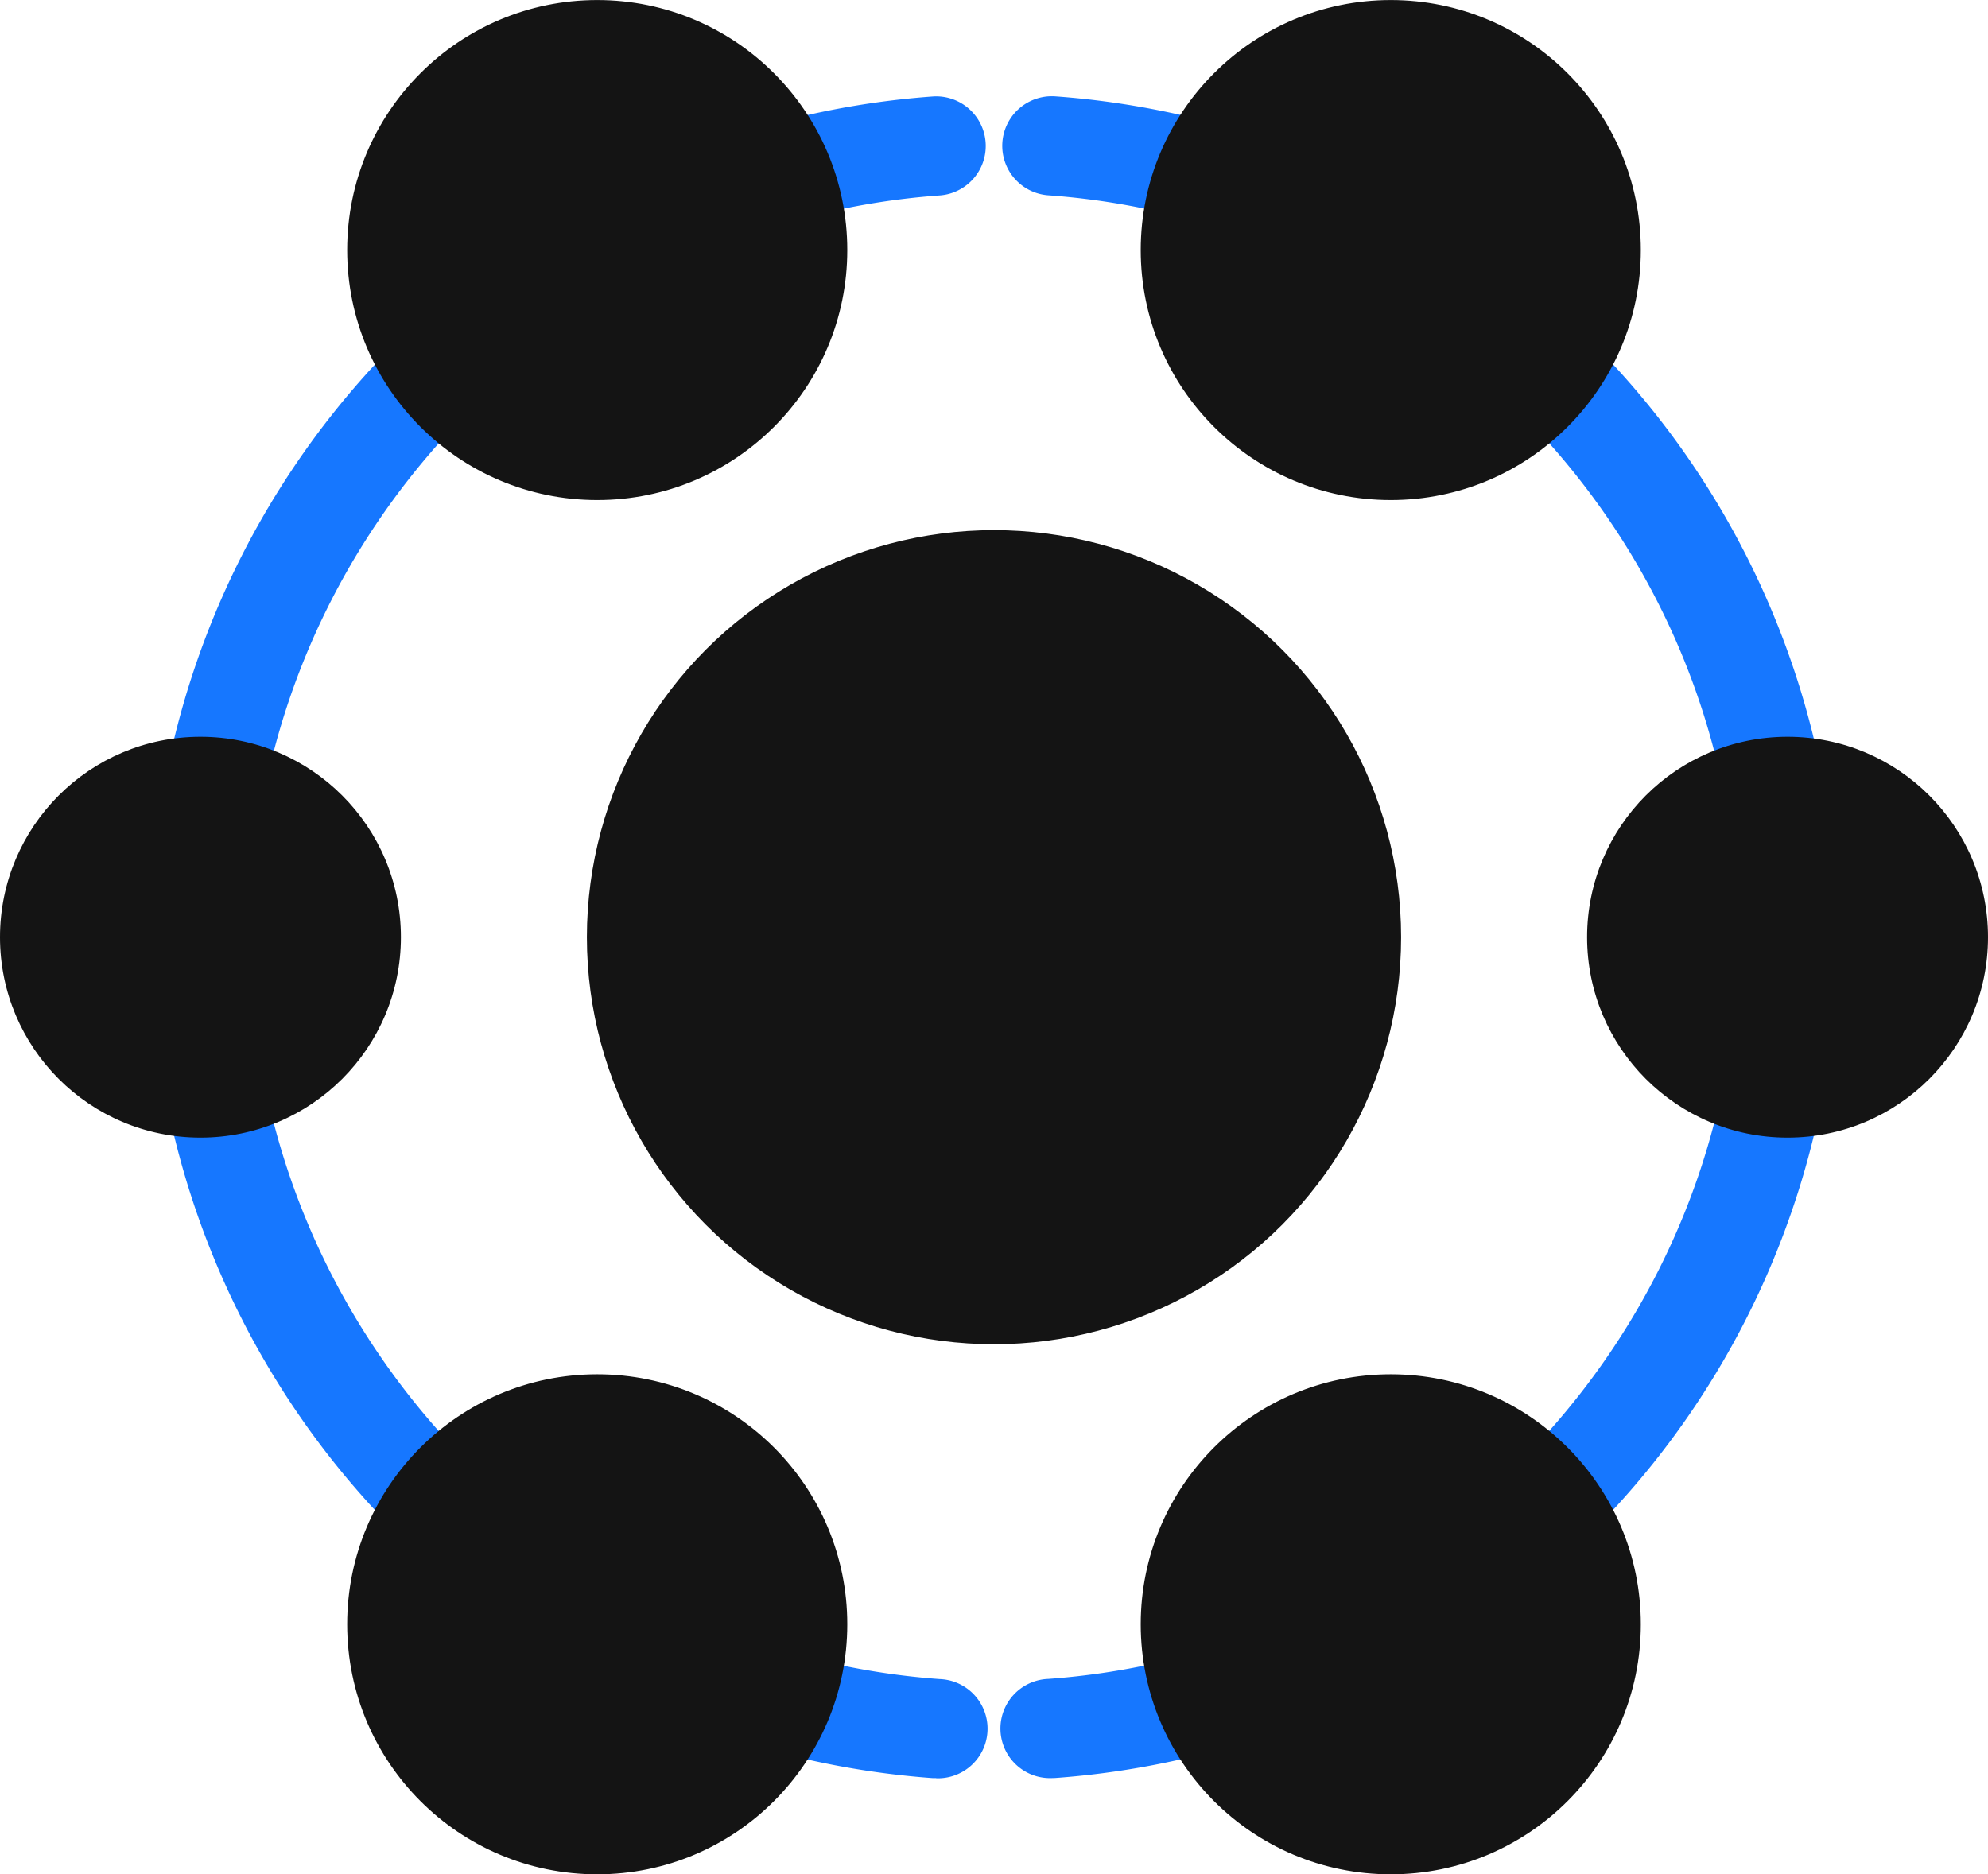<svg xmlns="http://www.w3.org/2000/svg" viewBox="0 0 481 453.57">
  <defs>
    <style>
      .cls-1{
        fill:#141414;
        stroke:#141414;
        stroke-miterlimit:10;
      }
      .cls-2{
        fill:#1677ff;
      }
    </style>
  </defs>
  
  <g id="Calque_2" data-name="Calque 2">
    <g id="Calque_1-2" data-name="Calque 1">
      <circle class="cls-1" cx="240.5" cy="226.79" r="98"/>
      <path class="cls-2" d="M254.49,430.28a12,12,0,0,1-.85-24c93.57-6.75,166.86-85.61,166.86-179.53S347.21,54,253.64,47.26a12,12,0,1,1,1.72-23.94,204,204,0,0,1,0,406.93Z"/>
      <path class="cls-2" d="M226.51,430.28l-.87,0a204,204,0,0,1,0-406.93,12,12,0,0,1,1.72,23.94C133.79,54,60.5,132.86,60.5,226.79s73.29,172.78,166.86,179.53a12,12,0,0,1-.85,24Z"/>
      <circle class="cls-1" cx="432.5" cy="226.79" r="48"/>
      <circle class="cls-1" cx="336.5" cy="60.51" r="60"/>
      <circle class="cls-1" cx="144.5" cy="60.51" r="60"/>
      <circle class="cls-1" cx="48.5" cy="226.79" r="48"/>
      <circle class="cls-1" cx="144.5" cy="393.06" r="60"/>
      <circle class="cls-1" cx="336.5" cy="393.06" r="60"/>
    </g>
  </g>
</svg>